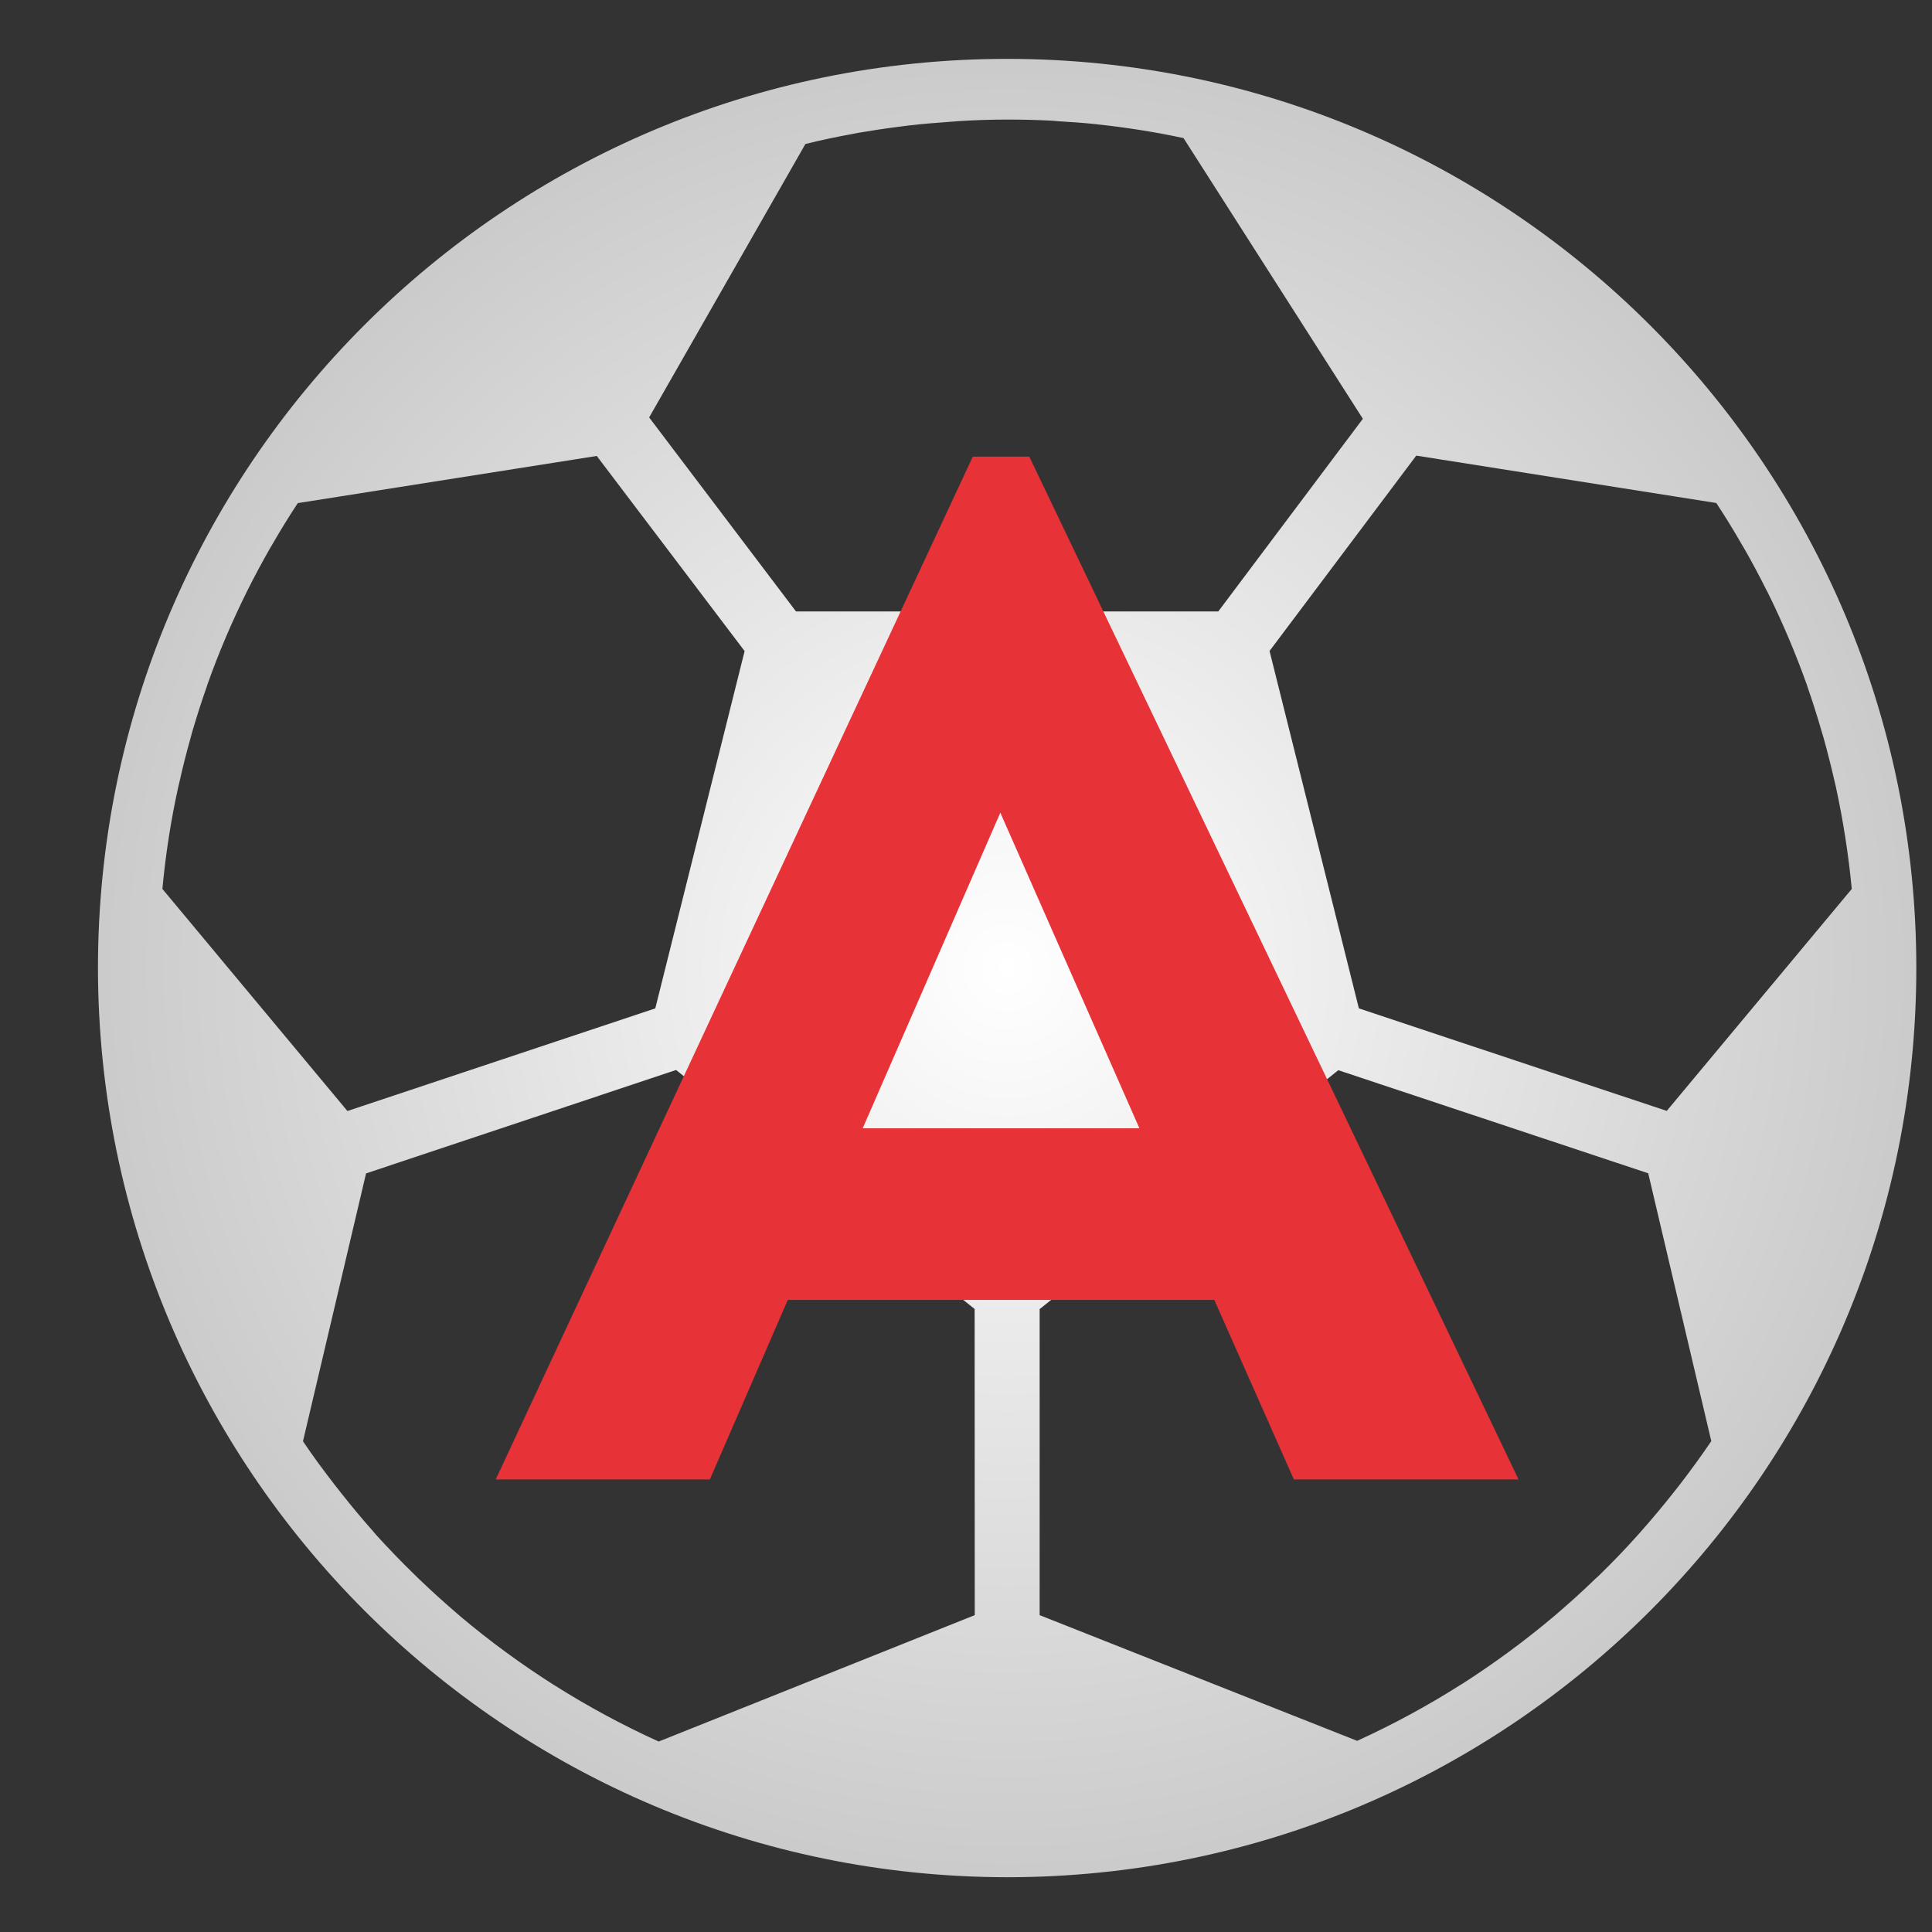 <svg width="17" height="17" viewBox="0 0 17 17" fill="none" xmlns="http://www.w3.org/2000/svg">
<rect x="0" y="0" width="17" height="17" fill="#333333" stroke="none"/>
<path d="M8.862 16.518C13.28 16.518 16.862 12.937 16.862 8.518C16.862 4.1 13.28 0.518 8.862 0.518C4.444 0.518 0.862 4.1 0.862 8.518C0.867 12.935 4.446 16.514 8.862 16.518ZM8.577 14.212L5.796 15.324C5.48 15.181 5.175 15.016 4.882 14.831L4.875 14.827C4.587 14.644 4.312 14.443 4.051 14.223L4.029 14.204C3.912 14.104 3.799 14.001 3.688 13.895C3.674 13.881 3.66 13.868 3.646 13.854C3.53 13.741 3.418 13.625 3.309 13.505C3.3 13.495 3.292 13.484 3.283 13.474C3.188 13.367 3.096 13.257 3.007 13.144C2.986 13.118 2.965 13.091 2.944 13.064C2.848 12.94 2.754 12.813 2.666 12.682L3.221 10.325L5.949 9.415L8.576 11.518L8.577 14.212ZM14.781 13.063C14.76 13.089 14.739 13.116 14.718 13.143C14.63 13.254 14.539 13.363 14.445 13.469C14.435 13.48 14.426 13.491 14.416 13.502C14.308 13.623 14.197 13.739 14.081 13.852C14.068 13.865 14.054 13.879 14.04 13.89C13.931 13.996 13.818 14.098 13.703 14.197L13.676 14.22C13.418 14.438 13.145 14.638 12.861 14.82L12.85 14.826C12.559 15.011 12.255 15.175 11.942 15.318L9.148 14.212L9.148 11.519L11.776 9.417L14.503 10.324L15.058 12.681C14.969 12.812 14.877 12.938 14.781 13.063ZM15.102 4.426C15.181 4.546 15.256 4.668 15.327 4.792L15.345 4.822C15.416 4.945 15.483 5.071 15.546 5.198L15.549 5.202C15.682 5.47 15.799 5.746 15.9 6.029L15.9 6.031C15.947 6.165 15.99 6.301 16.03 6.439L16.045 6.489C16.081 6.618 16.114 6.749 16.144 6.881C16.147 6.894 16.15 6.906 16.153 6.919C16.218 7.217 16.265 7.518 16.294 7.822L14.666 9.775L11.957 8.873L11.171 5.728L12.462 4.009L15.102 4.426ZM7.087 1.267C7.22 1.234 7.357 1.205 7.494 1.18C7.513 1.176 7.532 1.173 7.551 1.169C7.668 1.149 7.786 1.131 7.904 1.116C7.935 1.112 7.967 1.108 7.998 1.104C8.108 1.091 8.218 1.082 8.329 1.074C8.364 1.071 8.399 1.068 8.434 1.066C8.575 1.057 8.718 1.052 8.862 1.052C8.994 1.052 9.125 1.055 9.256 1.062C9.271 1.062 9.287 1.065 9.302 1.066C9.418 1.073 9.534 1.081 9.649 1.093L9.662 1.095C9.915 1.122 10.166 1.162 10.414 1.215L11.992 3.685L10.72 5.38L7.004 5.38L5.712 3.673L7.087 1.267ZM1.57 6.918C1.573 6.906 1.576 6.893 1.579 6.881C1.608 6.749 1.642 6.618 1.678 6.489L1.692 6.438C1.732 6.301 1.776 6.165 1.823 6.031L1.823 6.029C1.923 5.746 2.041 5.47 2.174 5.202L2.176 5.198C2.24 5.07 2.307 4.945 2.378 4.821L2.396 4.791C2.467 4.667 2.542 4.546 2.62 4.427L5.251 4.012L6.552 5.729L5.766 8.873L3.057 9.776L1.429 7.822C1.457 7.518 1.504 7.216 1.57 6.918Z" fill="url(#paint0_radial)"/>
<path d="M6.246 13.018L6.932 11.438H10.685L11.385 13.018H13.362L9.057 4.018H8.56L4.362 13.018H6.246ZM10.026 9.928H7.591L8.802 7.151L10.026 9.928Z" fill="#E73338"/>
<defs>
<radialGradient id="paint0_radial" cx="0" cy="0" r="1" gradientUnits="userSpaceOnUse" gradientTransform="translate(8.862 8.518) rotate(-90) scale(8)">
<stop stop-color="white"/>
<stop offset="1" stop-color="#CBCBCB"/>
</radialGradient>
</defs>
</svg>
